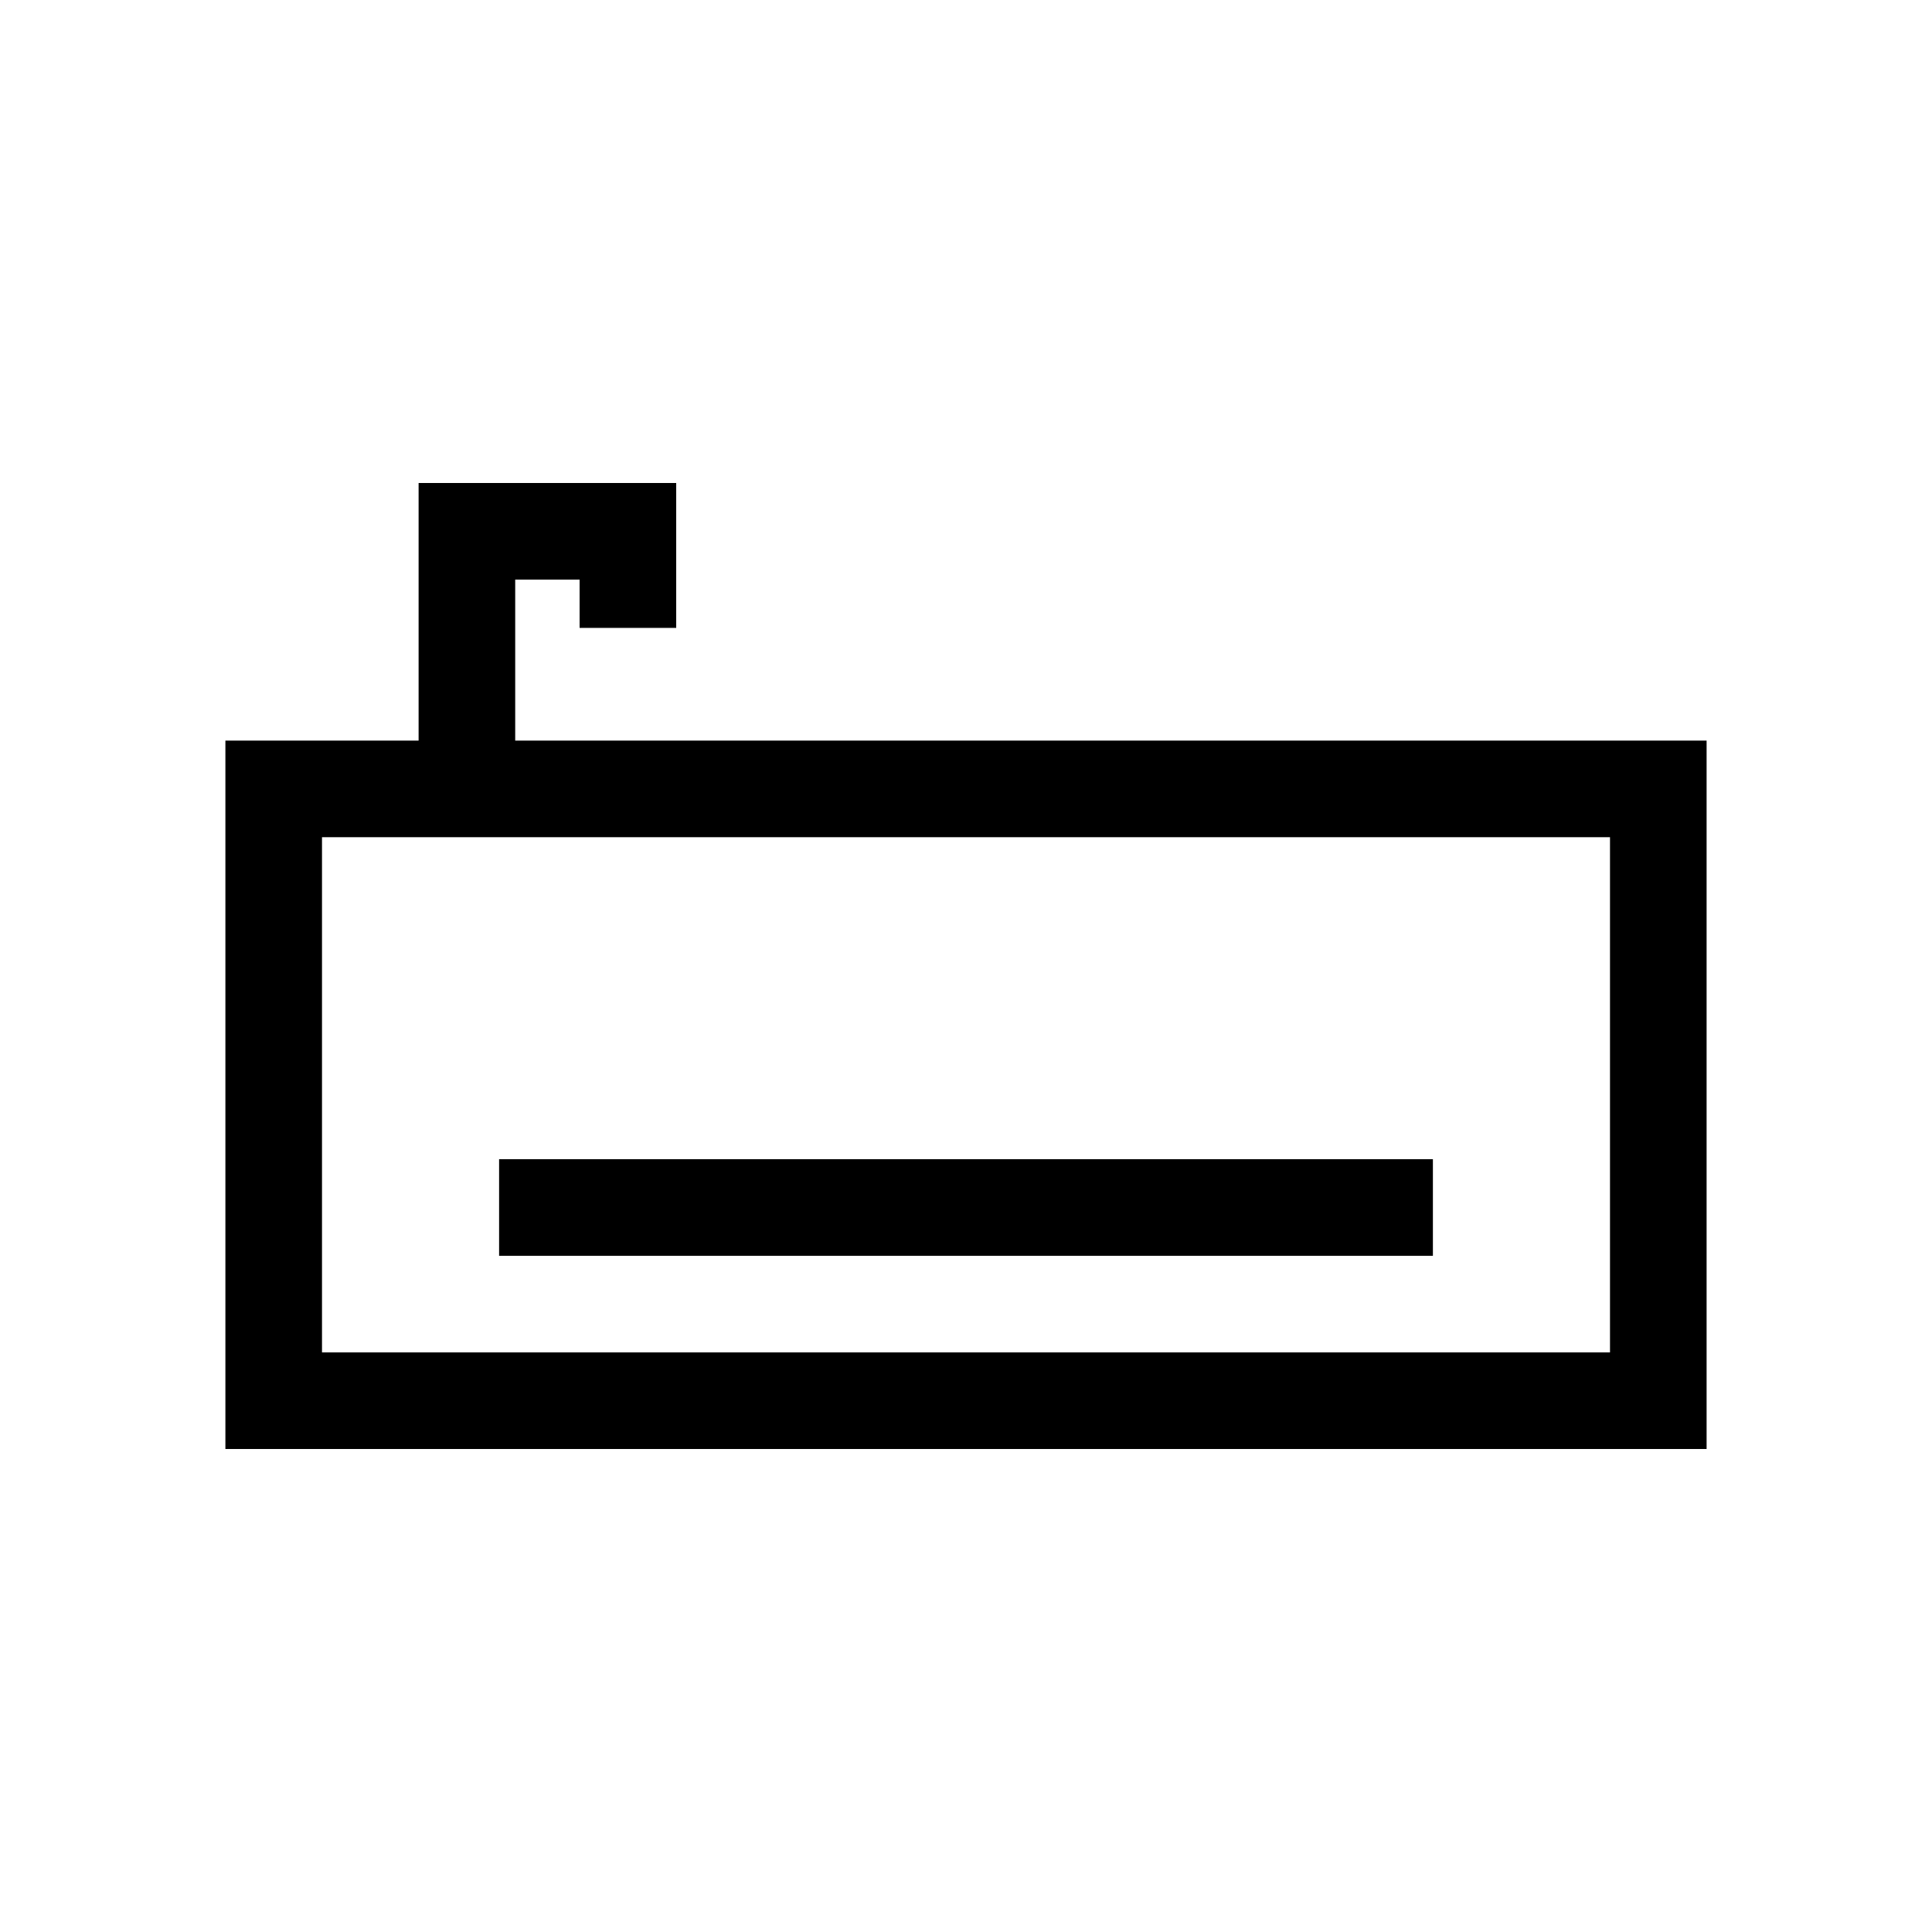 <?xml version="1.0" encoding="utf-8"?>
<!-- Generator: Adobe Illustrator 22.0.1, SVG Export Plug-In . SVG Version: 6.00 Build 0)  -->
<svg version="1.1" id="Layer_1" xmlns="http://www.w3.org/2000/svg" xmlns:xlink="http://www.w3.org/1999/xlink" x="0px" y="0px"
	 viewBox="0 0 60 60" style="enable-background:new 0 0 60 60;" xml:space="preserve">
<g>
	<path d="M53,45H7V23h46V45z M10,42h40V26H10V42z"/>
	<polygon points="16,24.5 13,24.5 13,15 21,15 21,19.5 18,19.5 18,18 16,18 	"/>
	<rect x="15.5" y="36" width="29" height="3"/>
</g>
</svg>

